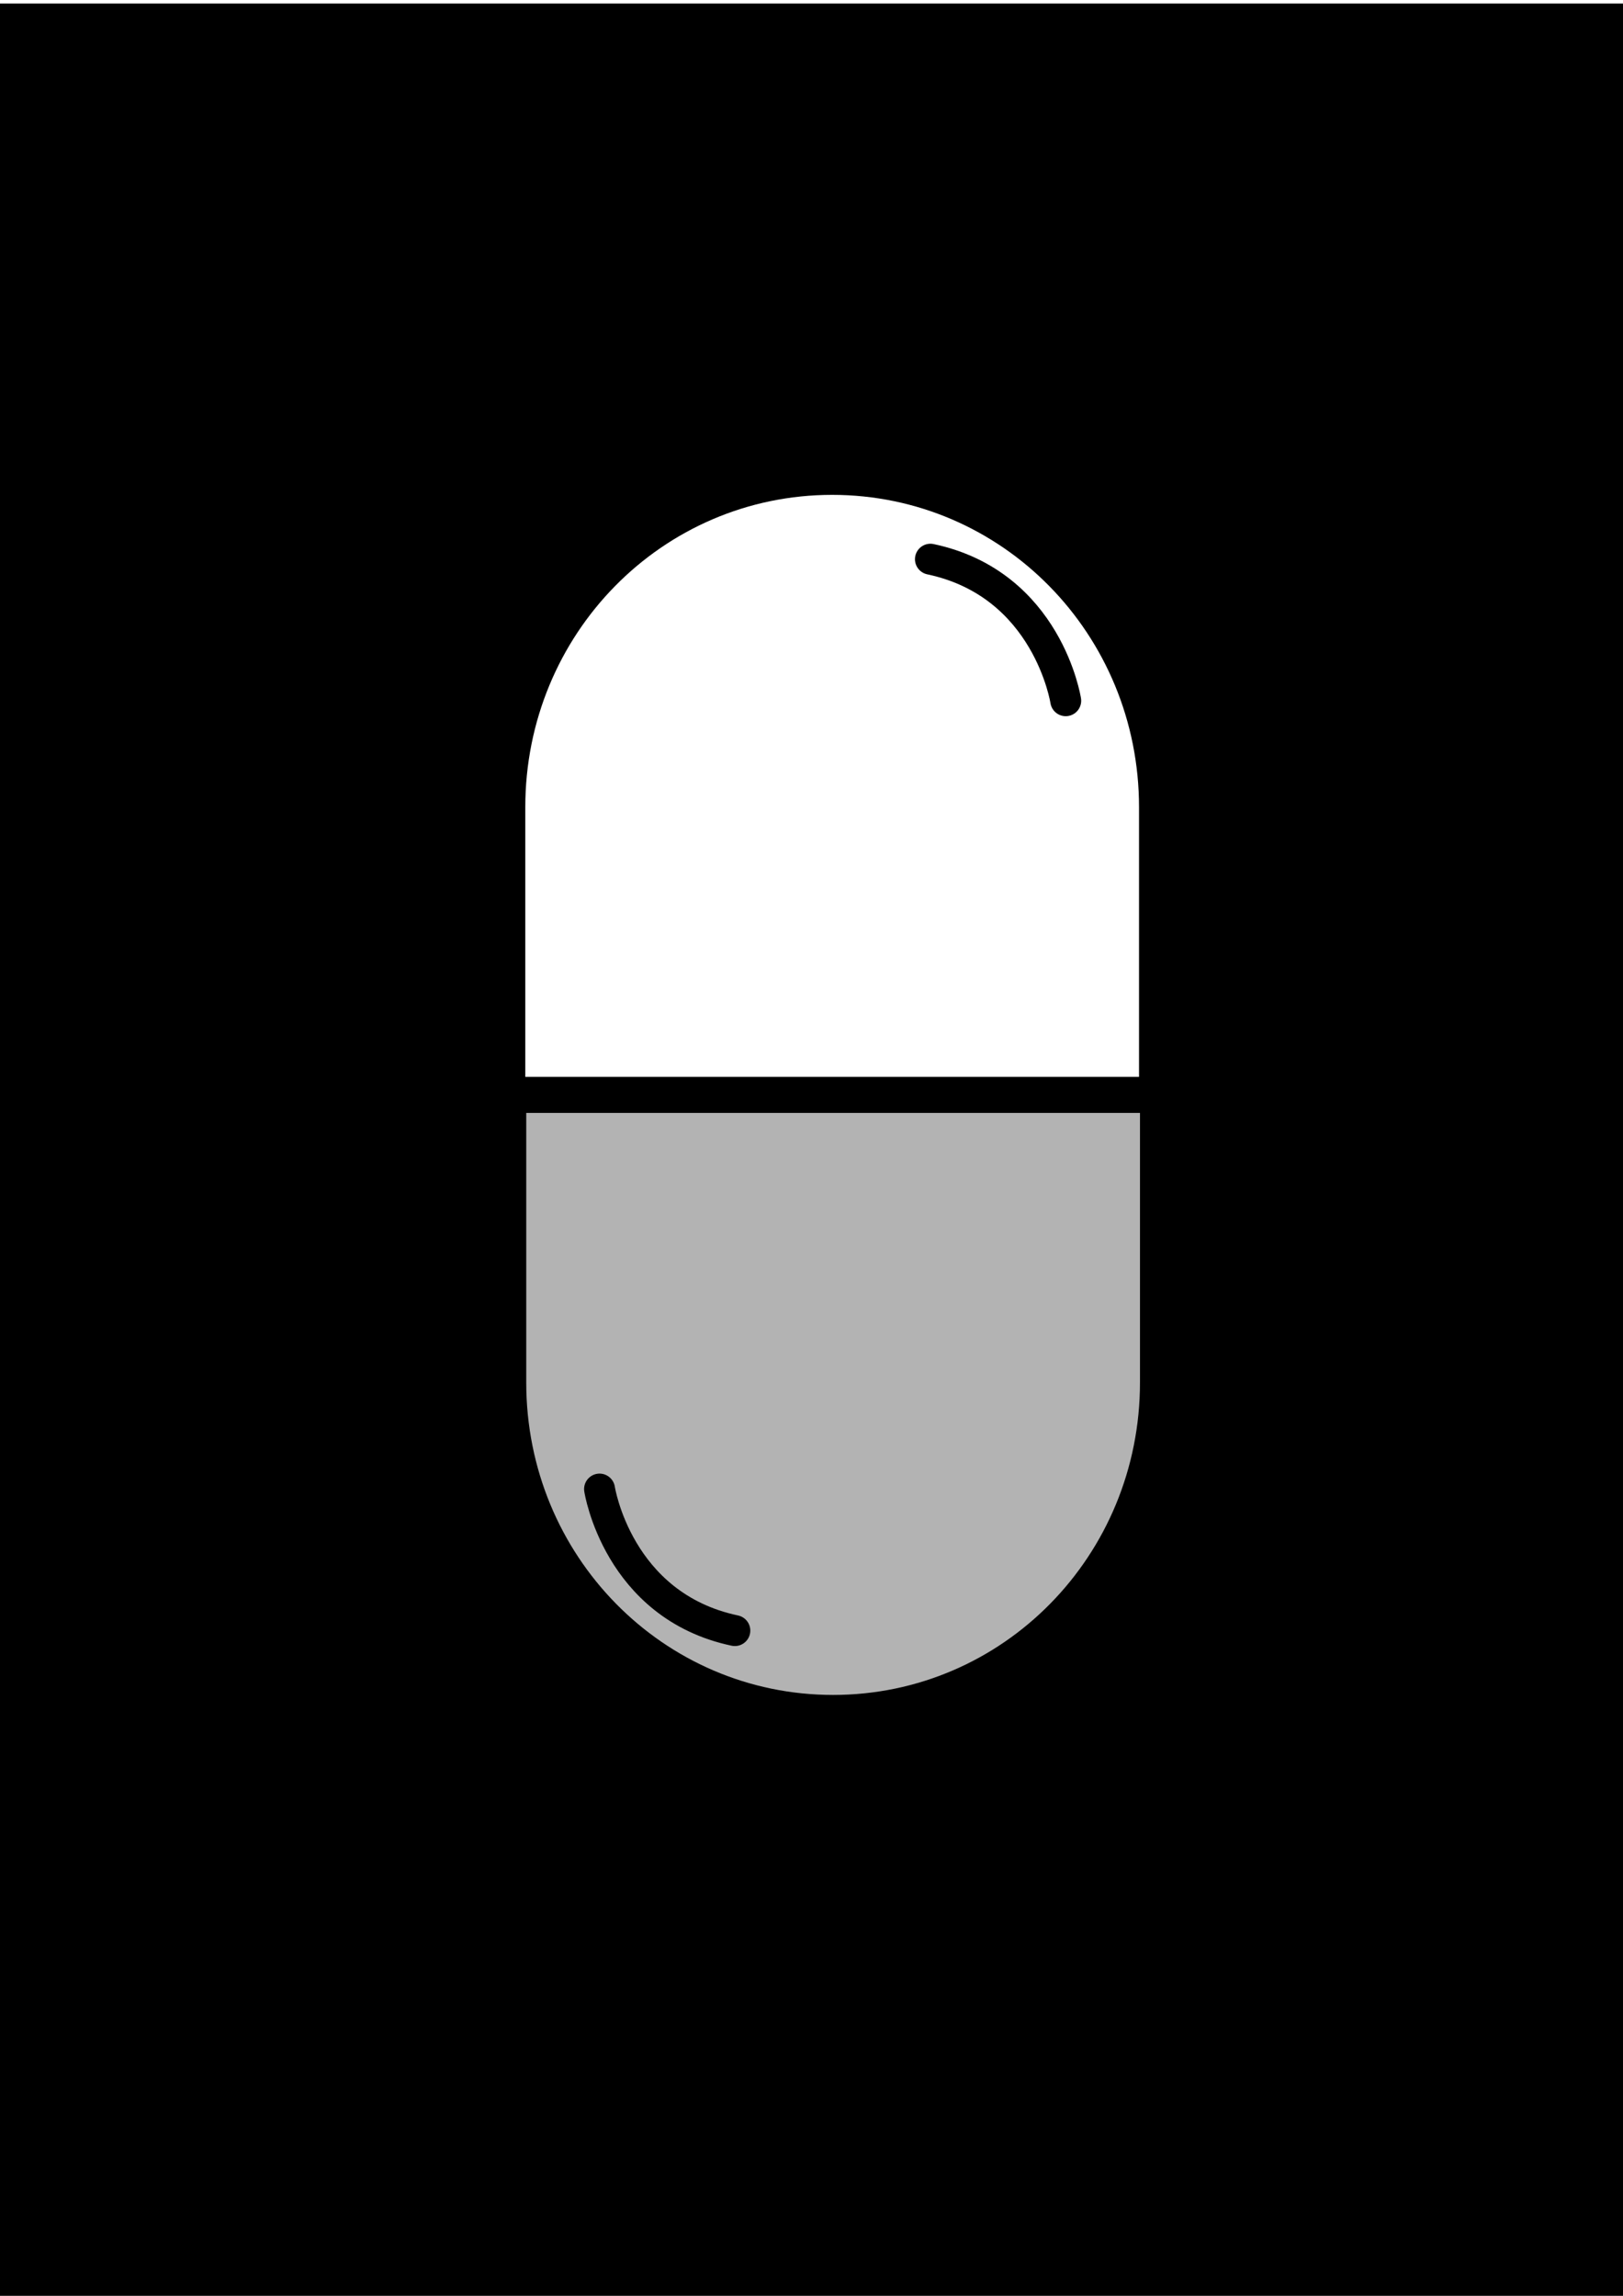 <?xml version="1.0" encoding="UTF-8" standalone="no"?>
<svg
   xmlns:dc="http://purl.org/dc/elements/1.1/"
   xmlns:cc="http://creativecommons.org/ns#"
   xmlns:rdf="http://www.w3.org/1999/02/22-rdf-syntax-ns#"
   xmlns:svg="http://www.w3.org/2000/svg"
   xmlns="http://www.w3.org/2000/svg"
   xmlns:sodipodi="http://sodipodi.sourceforge.net/DTD/sodipodi-0.dtd"
   xmlns:inkscape="http://www.inkscape.org/namespaces/inkscape"
   width="210mm"
   height="297mm"
   viewBox="0 0 210 297"
   version="1.1"
   id="svg8"
   sodipodi:docname="SubstLogo3.svg"
   inkscape:version="1.0.2-2 (e86c870879, 2021-01-15)">
  <defs
     id="defs2">
    <inkscape:path-effect
       effect="powerclip"
       id="path-effect1070"
       is_visible="true"
       lpeversion="1"
       inverse="true"
       flatten="false"
       hide_clip="false"
       message="Use fill-rule evenodd on &lt;b&gt;fill and stroke&lt;/b&gt; dialog if no flatten result after convert clip to paths." />
    <inkscape:path-effect
       effect="powerclip"
       id="path-effect1016"
       is_visible="true"
       lpeversion="1"
       inverse="true"
       flatten="false"
       hide_clip="false"
       message="Use fill-rule evenodd on &lt;b&gt;fill and stroke&lt;/b&gt; dialog if no flatten result after convert clip to paths." />
    <inkscape:path-effect
       effect="powerclip"
       id="path-effect912"
       is_visible="true"
       lpeversion="1"
       inverse="true"
       flatten="false"
       hide_clip="false"
       message="Use fill-rule evenodd on &lt;b&gt;fill and stroke&lt;/b&gt; dialog if no flatten result after convert clip to paths." />
    <inkscape:path-effect
       effect="powerclip"
       id="path-effect1474"
       is_visible="true"
       lpeversion="1"
       inverse="true"
       flatten="false"
       hide_clip="false"
       message="Use fill-rule evenodd on &lt;b&gt;fill and stroke&lt;/b&gt; dialog if no flatten result after convert clip to paths." />
    <inkscape:path-effect
       effect="powerclip"
       id="path-effect1053"
       is_visible="true"
       lpeversion="1"
       inverse="true"
       flatten="false"
       hide_clip="false"
       message="Use fill-rule evenodd on &lt;b&gt;fill and stroke&lt;/b&gt; dialog if no flatten result after convert clip to paths." />
    <inkscape:path-effect
       effect="powerclip"
       id="path-effect1013"
       is_visible="true"
       lpeversion="1"
       inverse="true"
       flatten="false"
       hide_clip="false"
       message="Use fill-rule evenodd on &lt;b&gt;fill and stroke&lt;/b&gt; dialog if no flatten result after convert clip to paths." />
    <clipPath
       clipPathUnits="userSpaceOnUse"
       id="clipPath1005">
      <g
         id="g1011"
         style="display:block">
        <path
           style="fill:#ffec1e;fill-opacity:1;stroke-width:0.391"
           id="path1007"
           width="93.956"
           height="214.206"
           x="58.1"
           y="38.796"
           ry="47.601"
           sodipodi:type="rect" />
        <rect
           style="fill:#ffec1e;fill-opacity:1;stroke-width:0.479"
           id="rect1009"
           width="224.167"
           height="167.578"
           x="-7.516"
           y="134.689"
           ry="47.601" />
      </g>
    </clipPath>
    <clipPath
       clipPathUnits="userSpaceOnUse"
       id="clipPath1005-4">
      <g
         id="g1011-8"
         style="display:none">
        <path
           style="fill:#ffec1e;fill-opacity:1;stroke-width:0.391"
           id="path1007-5"
           width="93.956"
           height="214.206"
           x="58.1"
           y="38.796"
           ry="47.601"
           sodipodi:type="rect"
           d="m 105.077,38.796 c 26.026,0 46.978,21.23 46.978,47.601 V 205.401 c 0,26.371 -20.952,47.601 -46.978,47.601 -26.026,0 -46.978,-21.23 -46.978,-47.601 V 86.397 c 0,-26.371 20.952,-47.601 46.978,-47.601 z" />
        <rect
           style="fill:#ffec1e;fill-opacity:1;stroke-width:0.479"
           id="rect1009-2"
           width="224.167"
           height="167.578"
           x="-7.516"
           y="134.689"
           ry="47.601"
           d="M 40.085,134.689 H 169.049 c 26.371,0 47.601,21.23 47.601,47.601 v 72.375 c 0,26.371 -21.23,47.601 -47.601,47.601 H 40.085 c -26.371,0 -47.601,-21.23 -47.601,-47.601 v -72.375 c 0,-26.371 21.23,-47.601 47.601,-47.601 z" />
      </g>
      <path
         id="lpe_path-effect1013-3"
         class="powerclip"
         d="M 51.696,32.042 H 158.458 V 259.756 H 51.696 Z m 53.381,6.754 c -26.026,0 -46.978,21.23 -46.978,47.601 V 205.401 c 0,26.371 20.952,47.601 46.978,47.601 26.026,0 46.978,-21.23 46.978,-47.601 V 86.397 c 0,-26.371 -20.952,-47.601 -46.978,-47.601 z M 40.085,134.689 c -26.371,0 -47.601,21.23 -47.601,47.601 v 72.375 c 0,26.371 21.23,47.601 47.601,47.601 H 169.049 c 26.371,0 47.601,-21.23 47.601,-47.601 v -72.375 c 0,-26.371 -21.23,-47.601 -47.601,-47.601 z" />
    </clipPath>
    <clipPath
       clipPathUnits="userSpaceOnUse"
       id="clipath_lpe_path-effect1053">
      <g
         id="g1059"
         style="display:block">
        <path
           style="fill:#ffec1e;fill-opacity:1;stroke-width:0.391"
           id="path1055"
           width="93.956"
           height="214.206"
           x="58.1"
           y="38.796"
           ry="47.601"
           sodipodi:type="rect" />
        <rect
           style="fill:#ffec1e;fill-opacity:1;stroke-width:0.479"
           id="rect1057"
           width="224.167"
           height="167.578"
           x="-7.516"
           y="134.689"
           ry="47.601" />
      </g>
    </clipPath>
    <filter
       inkscape:collect="always"
       style="color-interpolation-filters:sRGB"
       id="filter1101"
       x="-1.8116884e-06"
       width="1"
       y="-8.971061e-07"
       height="1">
      <feGaussianBlur
         inkscape:collect="always"
         stdDeviation="8.7879459e-05"
         id="feGaussianBlur1103" />
    </filter>
    <clipPath
       clipPathUnits="userSpaceOnUse"
       id="clipPath1466">
      <g
         id="g1472"
         style="display:none">
        <rect
           style="fill:#ff5aff;fill-opacity:1;stroke:#ffffff;stroke-width:0.38;stroke-opacity:1"
           id="rect1468"
           width="72.587"
           height="141.968"
           x="71.43"
           y="70.757"
           ry="36.941"
           d="m 107.723,70.757 c 20.107,0 36.294,16.476 36.294,36.941 v 68.087 c 0,20.465 -16.187,36.941 -36.294,36.941 -20.107,0 -36.294,-16.476 -36.294,-36.941 v -68.087 c 0,-20.465 16.187,-36.941 36.294,-36.941 z" />
        <rect
           style="fill:#ff5aff;fill-opacity:1;stroke:#ffffff;stroke-width:0.4;stroke-opacity:1"
           id="rect1470"
           width="160.362"
           height="121.34"
           x="29.934"
           y="142.187"
           ry="36.941"
           d="m 66.875,142.187 h 86.481 c 20.465,0 36.941,16.476 36.941,36.941 v 47.459 c 0,20.465 -16.476,36.941 -36.941,36.941 H 66.875 c -20.465,0 -36.941,-16.476 -36.941,-36.941 v -47.459 c 0,-20.465 16.476,-36.941 36.941,-36.941 z" />
      </g>
      <path
         id="lpe_path-effect1474"
         class="powerclip"
         d="M 63.97,62.458 H 151.477 V 221.024 H 63.97 Z m 43.754,8.299 c -20.107,0 -36.294,16.476 -36.294,36.941 v 68.087 c 0,20.465 16.187,36.941 36.294,36.941 20.107,0 36.294,-16.476 36.294,-36.941 v -68.087 c 0,-20.465 -16.187,-36.941 -36.294,-36.941 z M 66.875,142.187 c -20.465,0 -36.941,16.476 -36.941,36.941 v 47.459 c 0,20.465 16.476,36.941 36.941,36.941 h 86.481 c 20.465,0 36.941,-16.476 36.941,-36.941 v -47.459 c 0,-20.465 -16.476,-36.941 -36.941,-36.941 z" />
    </clipPath>
    <clipPath
       clipPathUnits="userSpaceOnUse"
       id="clipPath1466-6">
      <g
         id="g1472-4"
         style="display:none">
        <rect
           style="fill:#ff5aff;fill-opacity:1;stroke:#ffffff;stroke-width:0.38;stroke-opacity:1"
           id="rect1468-3"
           width="72.587"
           height="141.968"
           x="71.43"
           y="70.757"
           ry="36.941"
           d="m 107.723,70.757 c 20.107,0 36.294,16.476 36.294,36.941 v 68.087 c 0,20.465 -16.187,36.941 -36.294,36.941 -20.107,0 -36.294,-16.476 -36.294,-36.941 v -68.087 c 0,-20.465 16.187,-36.941 36.294,-36.941 z" />
        <rect
           style="fill:#ff5aff;fill-opacity:1;stroke:#ffffff;stroke-width:0.4;stroke-opacity:1"
           id="rect1470-8"
           width="160.362"
           height="121.34"
           x="29.934"
           y="142.187"
           ry="36.941"
           d="m 66.875,142.187 h 86.481 c 20.465,0 36.941,16.476 36.941,36.941 v 47.459 c 0,20.465 -16.476,36.941 -36.941,36.941 H 66.875 c -20.465,0 -36.941,-16.476 -36.941,-36.941 v -47.459 c 0,-20.465 16.476,-36.941 36.941,-36.941 z" />
      </g>
      <path
         id="lpe_path-effect1474-6"
         class="powerclip"
         d="M 63.97,62.458 H 151.477 V 221.024 H 63.97 Z m 43.754,8.299 c -20.107,0 -36.294,16.476 -36.294,36.941 v 68.087 c 0,20.465 16.187,36.941 36.294,36.941 20.107,0 36.294,-16.476 36.294,-36.941 v -68.087 c 0,-20.465 -16.187,-36.941 -36.294,-36.941 z M 66.875,142.187 c -20.465,0 -36.941,16.476 -36.941,36.941 v 47.459 c 0,20.465 16.476,36.941 36.941,36.941 h 86.481 c 20.465,0 36.941,-16.476 36.941,-36.941 v -47.459 c 0,-20.465 -16.476,-36.941 -36.941,-36.941 z" />
    </clipPath>
    <clipPath
       clipPathUnits="userSpaceOnUse"
       id="clipath_lpe_path-effect912">
      <g
         id="g918"
         style="display:block">
        <rect
           style="fill:#ff5aff;fill-opacity:1;stroke:#ffffff;stroke-width:0.38;stroke-opacity:1"
           id="rect914"
           width="72.587"
           height="141.968"
           x="71.43"
           y="70.757"
           ry="36.941" />
        <rect
           style="fill:#ff5aff;fill-opacity:1;stroke:#ffffff;stroke-width:0.4;stroke-opacity:1"
           id="rect916"
           width="160.362"
           height="121.34"
           x="29.934"
           y="142.187"
           ry="36.941" />
      </g>
    </clipPath>
    <clipPath
       clipPathUnits="userSpaceOnUse"
       id="clipPath952">
      <rect
         style="fill:#ffffff;stroke:#ffffff;stroke-width:4;stroke-linecap:round"
         id="rect954"
         width="232.455"
         height="132.67"
         x="41.047"
         y="-242.824"
         ry="42.16"
         transform="rotate(90)" />
    </clipPath>
    <clipPath
       clipPathUnits="userSpaceOnUse"
       id="clipPath952-5">
      <rect
         style="fill:#ffffff;stroke:#ffffff;stroke-width:4;stroke-linecap:round"
         id="rect954-2"
         width="232.455"
         height="132.67"
         x="41.047"
         y="-242.824"
         ry="42.16"
         transform="rotate(90)" />
    </clipPath>
    <clipPath
       clipPathUnits="userSpaceOnUse"
       id="clipPath1466-1">
      <g
         id="g1472-6"
         style="display:none">
        <rect
           style="fill:#ff5aff;fill-opacity:1;stroke:#ffffff;stroke-width:0.38;stroke-opacity:1"
           id="rect1468-4"
           width="72.587"
           height="141.968"
           x="71.43"
           y="70.757"
           ry="36.941"
           d="m 107.723,70.757 c 20.107,0 36.294,16.476 36.294,36.941 v 68.087 c 0,20.465 -16.187,36.941 -36.294,36.941 -20.107,0 -36.294,-16.476 -36.294,-36.941 v -68.087 c 0,-20.465 16.187,-36.941 36.294,-36.941 z" />
        <rect
           style="fill:#ff5aff;fill-opacity:1;stroke:#ffffff;stroke-width:0.4;stroke-opacity:1"
           id="rect1470-7"
           width="160.362"
           height="121.34"
           x="29.934"
           y="142.187"
           ry="36.941"
           d="m 66.875,142.187 h 86.481 c 20.465,0 36.941,16.476 36.941,36.941 v 47.459 c 0,20.465 -16.476,36.941 -36.941,36.941 H 66.875 c -20.465,0 -36.941,-16.476 -36.941,-36.941 v -47.459 c 0,-20.465 16.476,-36.941 36.941,-36.941 z" />
      </g>
      <path
         id="lpe_path-effect1474-1"
         class="powerclip"
         d="M 63.97,62.458 H 151.477 V 221.024 H 63.97 Z m 43.754,8.299 c -20.107,0 -36.294,16.476 -36.294,36.941 v 68.087 c 0,20.465 16.187,36.941 36.294,36.941 20.107,0 36.294,-16.476 36.294,-36.941 v -68.087 c 0,-20.465 -16.187,-36.941 -36.294,-36.941 z M 66.875,142.187 c -20.465,0 -36.941,16.476 -36.941,36.941 v 47.459 c 0,20.465 16.476,36.941 36.941,36.941 h 86.481 c 20.465,0 36.941,-16.476 36.941,-36.941 v -47.459 c 0,-20.465 -16.476,-36.941 -36.941,-36.941 z" />
    </clipPath>
    <clipPath
       clipPathUnits="userSpaceOnUse"
       id="clipath_lpe_path-effect1016">
      <g
         id="g1022"
         style="display:none">
        <rect
           style="fill:#ff5aff;fill-opacity:1;stroke:#ffffff;stroke-width:0.38;stroke-opacity:1"
           id="rect1018"
           width="72.587"
           height="141.968"
           x="71.43"
           y="70.757"
           ry="36.941"
           d="m 107.723,70.757 c 20.107,0 36.294,16.476 36.294,36.941 v 68.087 c 0,20.465 -16.187,36.941 -36.294,36.941 -20.107,0 -36.294,-16.476 -36.294,-36.941 v -68.087 c 0,-20.465 16.187,-36.941 36.294,-36.941 z" />
        <rect
           style="fill:#ff5aff;fill-opacity:1;stroke:#ffffff;stroke-width:0.4;stroke-opacity:1"
           id="rect1020"
           width="160.362"
           height="121.34"
           x="29.934"
           y="142.187"
           ry="36.941"
           d="m 66.875,142.187 h 86.481 c 20.465,0 36.941,16.476 36.941,36.941 v 47.459 c 0,20.465 -16.476,36.941 -36.941,36.941 H 66.875 c -20.465,0 -36.941,-16.476 -36.941,-36.941 v -47.459 c 0,-20.465 16.476,-36.941 36.941,-36.941 z" />
      </g>
      <path
         id="lpe_path-effect1016"
         class="powerclip"
         d="M 63.97,62.458 H 151.477 V 221.024 H 63.97 Z m 43.754,8.299 c -20.107,0 -36.294,16.476 -36.294,36.941 v 68.087 c 0,20.465 16.187,36.941 36.294,36.941 20.107,0 36.294,-16.476 36.294,-36.941 v -68.087 c 0,-20.465 -16.187,-36.941 -36.294,-36.941 z M 66.875,142.187 c -20.465,0 -36.941,16.476 -36.941,36.941 v 47.459 c 0,20.465 16.476,36.941 36.941,36.941 h 86.481 c 20.465,0 36.941,-16.476 36.941,-36.941 v -47.459 c 0,-20.465 -16.476,-36.941 -36.941,-36.941 z" />
    </clipPath>
    <clipPath
       clipPathUnits="userSpaceOnUse"
       id="clipath_lpe_path-effect1016-7">
      <g
         id="g1022-3"
         style="display:none">
        <rect
           style="fill:#ff5aff;fill-opacity:1;stroke:#ffffff;stroke-width:0.38;stroke-opacity:1"
           id="rect1018-7"
           width="72.587"
           height="141.968"
           x="71.43"
           y="70.757"
           ry="36.941"
           d="m 107.723,70.757 c 20.107,0 36.294,16.476 36.294,36.941 v 68.087 c 0,20.465 -16.187,36.941 -36.294,36.941 -20.107,0 -36.294,-16.476 -36.294,-36.941 v -68.087 c 0,-20.465 16.187,-36.941 36.294,-36.941 z" />
        <rect
           style="fill:#ff5aff;fill-opacity:1;stroke:#ffffff;stroke-width:0.4;stroke-opacity:1"
           id="rect1020-0"
           width="160.362"
           height="121.34"
           x="29.934"
           y="142.187"
           ry="36.941"
           d="m 66.875,142.187 h 86.481 c 20.465,0 36.941,16.476 36.941,36.941 v 47.459 c 0,20.465 -16.476,36.941 -36.941,36.941 H 66.875 c -20.465,0 -36.941,-16.476 -36.941,-36.941 v -47.459 c 0,-20.465 16.476,-36.941 36.941,-36.941 z" />
      </g>
      <path
         id="lpe_path-effect1016-0"
         class="powerclip"
         d="M 63.97,62.458 H 151.477 V 221.024 H 63.97 Z m 43.754,8.299 c -20.107,0 -36.294,16.476 -36.294,36.941 v 68.087 c 0,20.465 16.187,36.941 36.294,36.941 20.107,0 36.294,-16.476 36.294,-36.941 v -68.087 c 0,-20.465 -16.187,-36.941 -36.294,-36.941 z M 66.875,142.187 c -20.465,0 -36.941,16.476 -36.941,36.941 v 47.459 c 0,20.465 16.476,36.941 36.941,36.941 h 86.481 c 20.465,0 36.941,-16.476 36.941,-36.941 v -47.459 c 0,-20.465 -16.476,-36.941 -36.941,-36.941 z" />
    </clipPath>
    <clipPath
       clipPathUnits="userSpaceOnUse"
       id="clipath_lpe_path-effect1070">
      <g
         id="g1076"
         style="display:block">
        <rect
           style="fill:#ff5aff;fill-opacity:1;stroke:#ffffff;stroke-width:0.38;stroke-opacity:1"
           id="rect1072"
           width="72.587"
           height="141.968"
           x="71.43"
           y="70.757"
           ry="36.941" />
        <rect
           style="fill:#ff5aff;fill-opacity:1;stroke:#ffffff;stroke-width:0.4;stroke-opacity:1"
           id="rect1074"
           width="160.362"
           height="121.34"
           x="29.934"
           y="142.187"
           ry="36.941" />
      </g>
    </clipPath>
  </defs>
  <sodipodi:namedview
     id="base"
     pagecolor="#ffffff"
     bordercolor="#666666"
     borderopacity="1.0"
     inkscape:pageopacity="0"
     inkscape:pageshadow="2"
     inkscape:zoom="0.24748738"
     inkscape:cx="-507.82877"
     inkscape:cy="190.19249"
     inkscape:document-units="mm"
     inkscape:current-layer="layer9"
     inkscape:document-rotation="0"
     showgrid="false"
     inkscape:window-width="1360"
     inkscape:window-height="705"
     inkscape:window-x="-8"
     inkscape:window-y="-8"
     inkscape:window-maximized="1" />
  <g
     inkscape:groupmode="layer"
     id="layer9"
     inkscape:label="Layer 4">
    <rect
       style="fill:#000000;fill-opacity:1;stroke:#ffffff;stroke-width:0.391;stroke-opacity:1"
       id="rect1479"
       width="211.152"
       height="297.48"
       x="-0.272"
       y="0.263"
       ry="0" />
  </g>
  <g
     inkscape:label="Layer 1"
     inkscape:groupmode="layer"
     id="layer1"
     style="display:none">
    <rect
       style="fill:#000000;fill-opacity:1;stroke:#ffffff;stroke-width:0.4;stroke-opacity:1"
       id="rect1094"
       width="210.911"
       height="298.223"
       x="-0.455"
       y="-0.612"
       ry="0" />
  </g>
  <g
     inkscape:groupmode="layer"
     id="layer7"
     inkscape:label="Layer 2"
     style="filter:url(#filter1101)" />
  <g
     inkscape:groupmode="layer"
     id="layer8"
     inkscape:label="Layer 3" />
  <g
     inkscape:groupmode="layer"
     id="layer3"
     inkscape:label="Layer 5"
     style="display:inline">
    <g
       id="g1018"
       transform="rotate(-90,107.723,141.741)"
       clip-path="url(#clipPath952)">
      <g
         id="g1542"
         transform="rotate(-90,107.723,141.741)">
        <path
           style="fill:#ffffff;fill-opacity:1;stroke:#ffffff;stroke-width:0.4;stroke-opacity:1"
           id="rect1367"
           width="77.107"
           height="148.167"
           x="69.17"
           y="67.658"
           ry="38.554"
           sodipodi:type="rect"
           clip-path="url(#clipPath1466)"
           inkscape:path-effect="#path-effect1474"
           d="m 107.723,67.658 c 21.359,0 38.554,17.195 38.554,38.554 v 71.06 c 0,21.359 -17.195,38.554 -38.554,38.554 -21.359,0 -38.554,-17.195 -38.554,-38.554 v -71.06 c 0,-21.359 17.195,-38.554 38.554,-38.554 z"
           transform="matrix(1.094,0,0,1.094,-10.077,-13.259)" />
      </g>
      <g
         id="g1505"
         transform="rotate(-90,108.301,141.921)"
         style="stroke-width:4;stroke-miterlimit:4;stroke-dasharray:none">
        <path
           style="fill:none;stroke:#000000;stroke-width:4;stroke-linecap:round;stroke-linejoin:miter;stroke-miterlimit:4;stroke-dasharray:none;stroke-opacity:1;paint-order:normal"
           d="m 78.31,192.434 c 0,0 2.318,15.098 17.506,18.308"
           id="path1481"
           sodipodi:nodetypes="cc" />
      </g>
      <g
         id="g1505-2"
         transform="rotate(90,107.99,141.273)"
         style="display:inline;stroke:#ffffff;stroke-width:4;stroke-miterlimit:4;stroke-dasharray:none;stroke-opacity:1">
        <path
           style="fill:none;stroke:#ffffff;stroke-width:4;stroke-linecap:round;stroke-linejoin:miter;stroke-miterlimit:4;stroke-dasharray:none;stroke-opacity:1;paint-order:normal"
           d="m 78.31,192.434 c 0,0 2.318,15.098 17.506,18.308"
           id="path1481-2"
           sodipodi:nodetypes="cc" />
      </g>
    </g>
    <g
       id="g1018-7"
       transform="rotate(90,107.833,141.654)"
       clip-path="url(#clipPath952-5)"
       style="display:inline;fill:#b3b3b3">
      <g
         id="g1542-1"
         transform="rotate(-90,107.723,141.741)"
         style="fill:#b3b3b3">
        <path
           style="fill:#b3b3b3;fill-opacity:1;stroke:#ffffff;stroke-width:0.4;stroke-opacity:1"
           id="rect1367-6"
           width="77.107"
           height="148.167"
           x="69.17"
           y="67.658"
           ry="38.554"
           sodipodi:type="rect"
           clip-path="url(#clipath_lpe_path-effect1016)"
           transform="matrix(1.094,0,0,1.094,-10.077,-13.259)"
           d="m 107.723,67.658 c 21.359,0 38.554,17.195 38.554,38.554 v 71.06 c 0,21.359 -17.195,38.554 -38.554,38.554 -21.359,0 -38.554,-17.195 -38.554,-38.554 v -71.06 c 0,-21.359 17.195,-38.554 38.554,-38.554 z"
           inkscape:path-effect="#path-effect1016" />
      </g>
      <g
         id="g1505-4"
         transform="rotate(-90,108.301,141.921)"
         style="stroke-width:4;stroke-miterlimit:4;stroke-dasharray:none;fill:#b3b3b3">
        <path
           style="fill:#b3b3b3;stroke:#000000;stroke-width:4;stroke-linecap:round;stroke-linejoin:miter;stroke-miterlimit:4;stroke-dasharray:none;stroke-opacity:1;paint-order:normal"
           d="m 78.31,192.434 c 0,0 2.318,15.098 17.506,18.308"
           id="path1481-8"
           sodipodi:nodetypes="cc" />
      </g>
      <g
         id="g1505-2-3"
         transform="rotate(90,107.99,141.273)"
         style="display:inline;stroke:#ffffff;stroke-width:4;stroke-miterlimit:4;stroke-dasharray:none;stroke-opacity:1;fill:#b3b3b3">
        <path
           style="fill:#b3b3b3;stroke:#ffffff;stroke-width:4;stroke-linecap:round;stroke-linejoin:miter;stroke-miterlimit:4;stroke-dasharray:none;stroke-opacity:1;paint-order:normal"
           d="m 78.31,192.434 c 0,0 2.318,15.098 17.506,18.308"
           id="path1481-2-9"
           sodipodi:nodetypes="cc" />
      </g>
    </g>
  </g>
  <g
     inkscape:groupmode="layer"
     id="layer5"
     inkscape:label="Layer 6" />
</svg>
